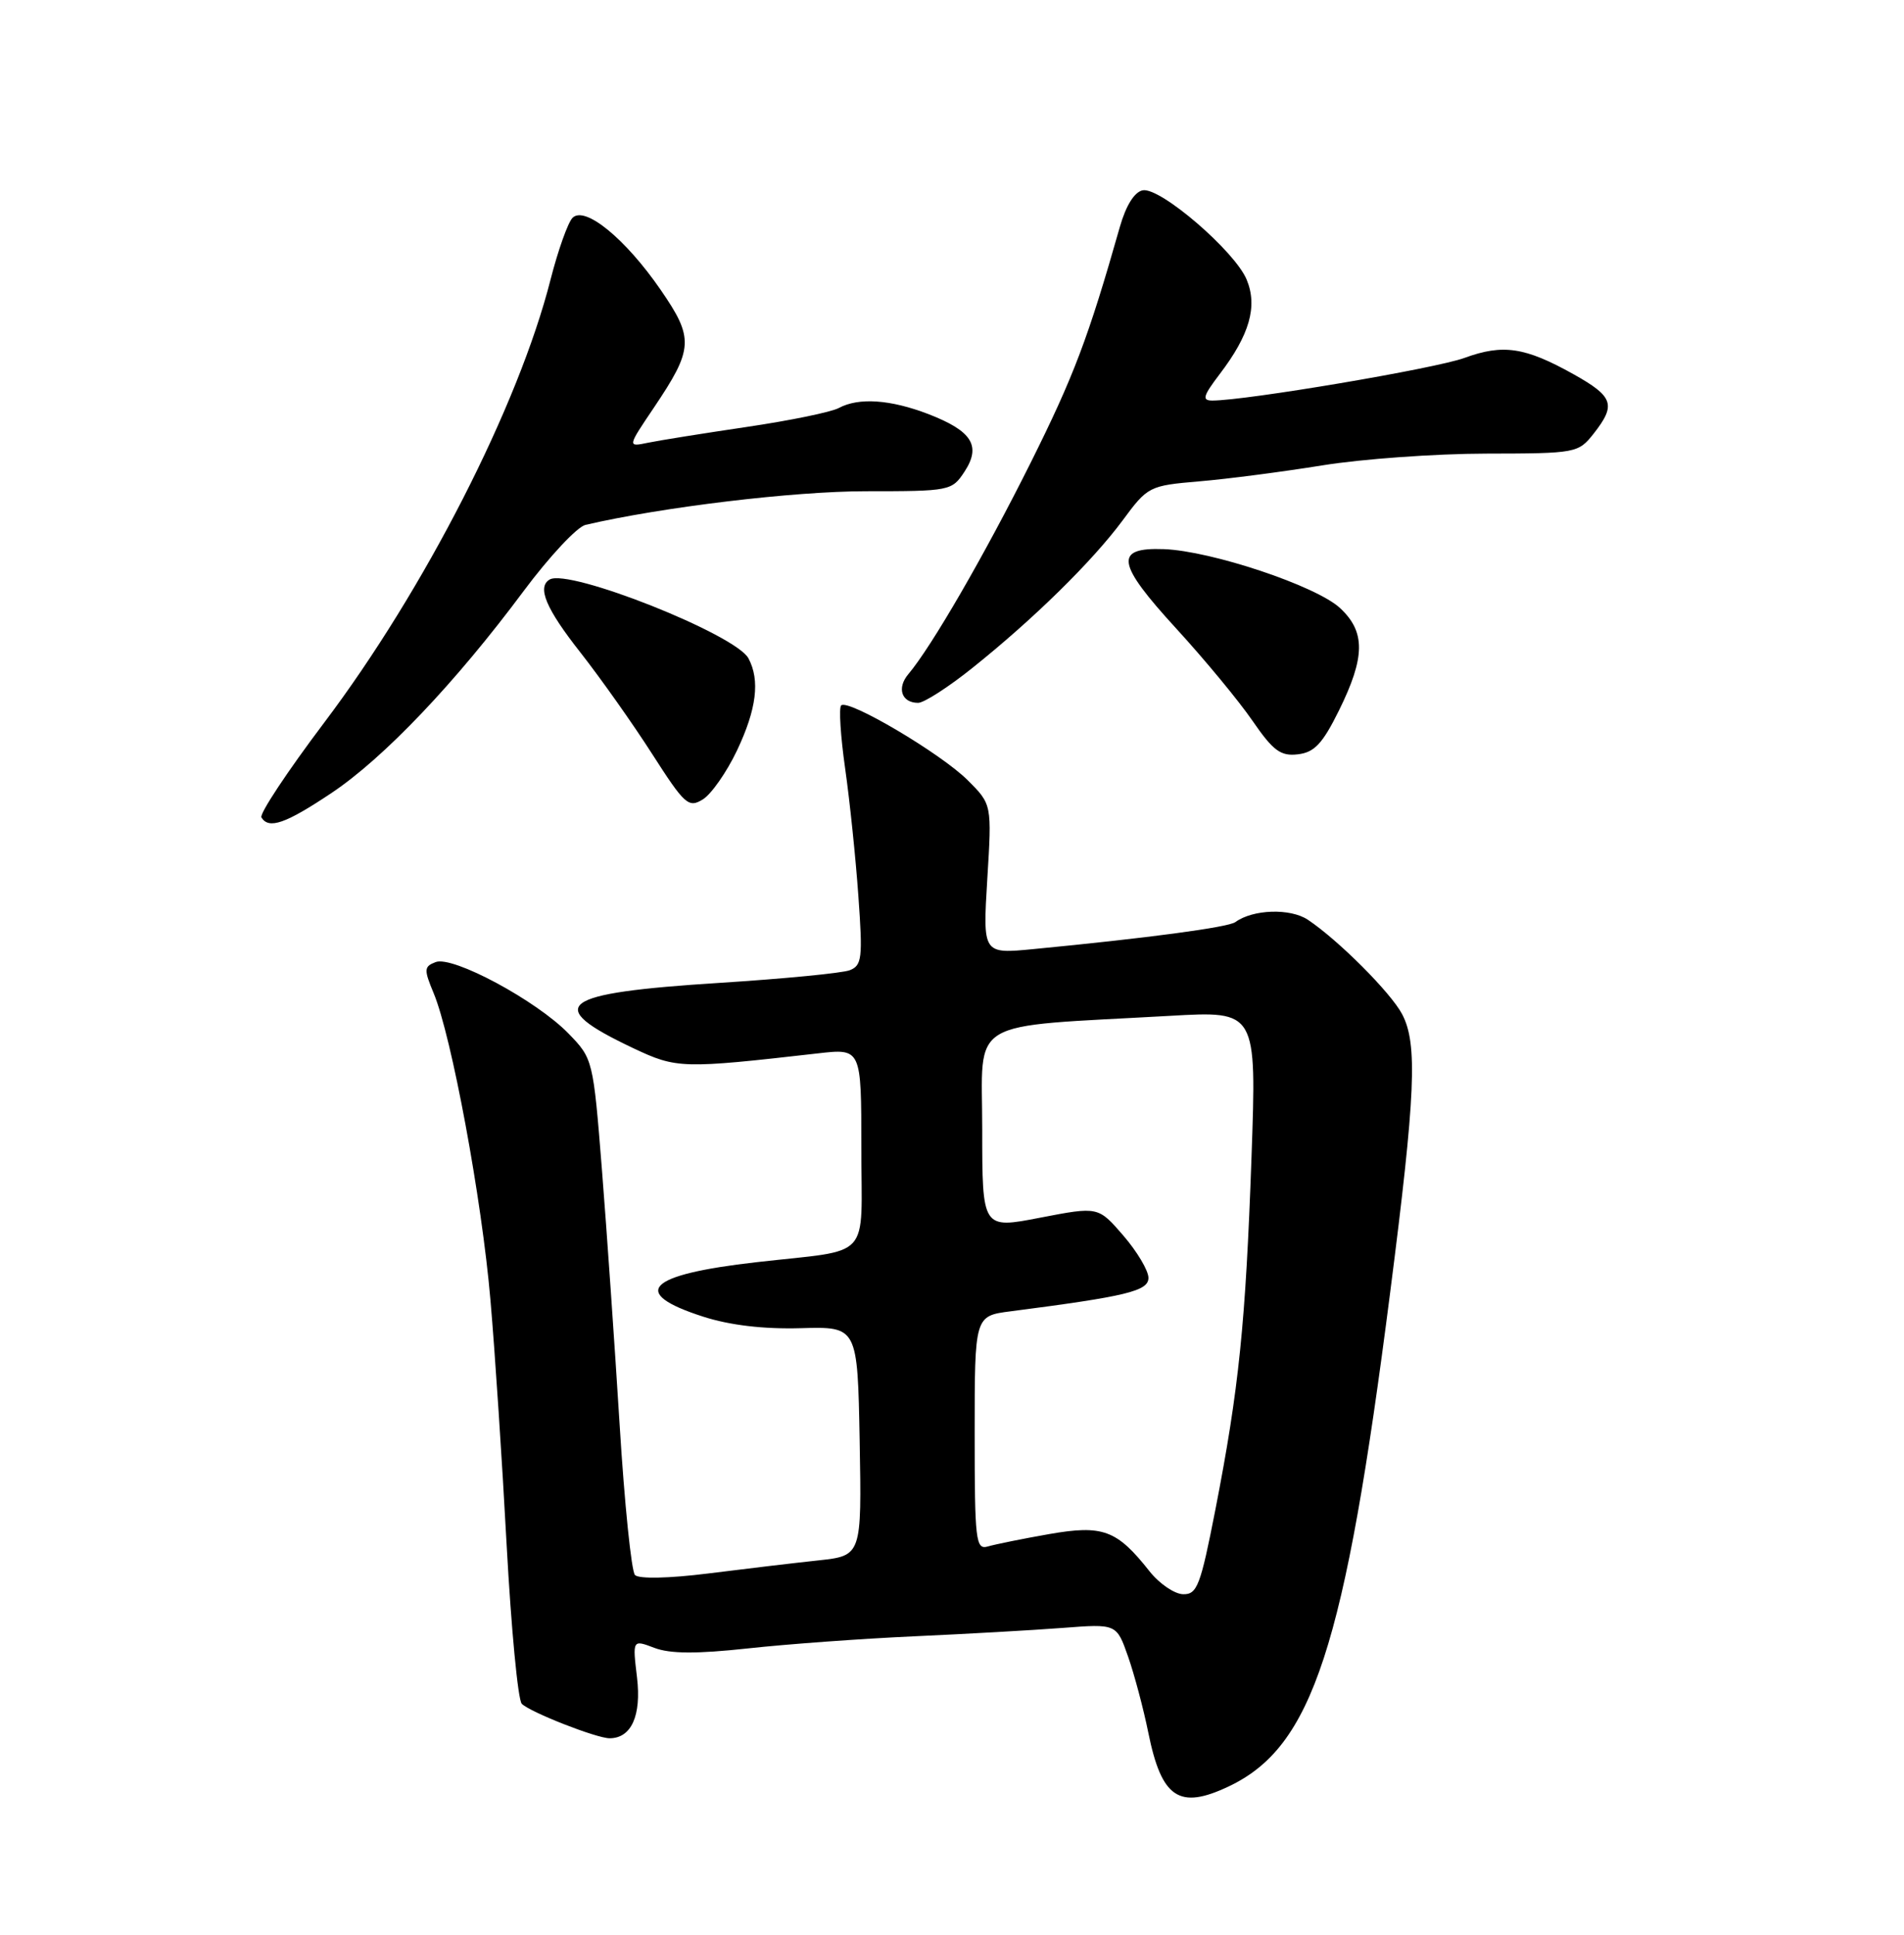 <?xml version="1.0" encoding="UTF-8" standalone="no"?>
<!DOCTYPE svg PUBLIC "-//W3C//DTD SVG 1.1//EN" "http://www.w3.org/Graphics/SVG/1.1/DTD/svg11.dtd" >
<svg xmlns="http://www.w3.org/2000/svg" xmlns:xlink="http://www.w3.org/1999/xlink" version="1.1" viewBox="0 0 252 256">
 <g >
 <path fill="currentColor"
d=" M 162.63 236.37 C 173.72 231.11 177.97 218.12 183.99 171.03 C 187.36 144.76 187.64 138.12 185.58 134.20 C 184.08 131.34 177.12 124.38 173.10 121.70 C 170.77 120.15 165.83 120.31 163.50 122.01 C 162.56 122.70 151.85 124.13 136.78 125.58 C 130.07 126.23 130.07 126.23 130.67 116.33 C 131.28 106.43 131.28 106.43 128.07 103.23 C 124.55 99.71 112.23 92.43 111.33 93.34 C 111.01 93.65 111.25 97.42 111.86 101.70 C 112.47 105.99 113.26 113.59 113.61 118.59 C 114.20 126.78 114.08 127.75 112.46 128.38 C 111.47 128.76 103.72 129.51 95.24 130.05 C 73.92 131.40 71.79 133.00 83.79 138.68 C 89.57 141.41 90.24 141.43 108.25 139.38 C 114.00 138.72 114.00 138.72 114.00 151.84 C 114.00 167.01 115.62 165.24 100.12 167.01 C 85.58 168.66 83.24 171.06 93.08 174.22 C 96.64 175.36 101.08 175.88 106.00 175.74 C 113.50 175.53 113.50 175.53 113.78 190.69 C 114.05 205.85 114.05 205.85 108.28 206.47 C 105.10 206.81 98.54 207.59 93.70 208.20 C 88.50 208.85 84.55 208.93 84.04 208.40 C 83.57 207.90 82.65 198.95 82.01 188.50 C 81.36 178.05 80.31 162.89 79.67 154.80 C 78.51 140.21 78.48 140.08 75.24 136.75 C 71.02 132.40 59.92 126.43 57.66 127.30 C 56.11 127.89 56.09 128.28 57.39 131.40 C 59.77 137.09 63.77 158.67 64.91 172.00 C 65.51 178.88 66.47 193.50 67.06 204.50 C 67.66 215.50 68.55 224.92 69.06 225.44 C 70.14 226.54 78.95 230.00 80.68 230.00 C 83.56 230.00 84.91 227.01 84.31 221.95 C 83.71 216.94 83.71 216.94 86.61 218.04 C 88.68 218.83 92.19 218.85 99.00 218.11 C 104.22 217.54 114.12 216.82 121.00 216.51 C 127.88 216.20 136.71 215.70 140.64 215.40 C 147.78 214.85 147.78 214.85 149.30 219.18 C 150.13 221.55 151.34 226.09 151.98 229.25 C 153.74 237.94 156.06 239.49 162.63 236.37 Z  M 43.87 104.93 C 50.80 100.30 60.27 90.35 69.30 78.21 C 72.70 73.65 76.38 69.71 77.49 69.45 C 87.59 67.10 105.06 65.00 114.58 65.00 C 125.73 65.00 125.99 64.95 127.66 62.40 C 129.89 58.99 128.65 57.03 122.90 54.80 C 117.85 52.86 113.67 52.57 111.03 53.98 C 110.02 54.53 104.53 55.65 98.84 56.49 C 93.15 57.33 87.27 58.27 85.77 58.58 C 83.03 59.15 83.03 59.15 86.53 53.96 C 91.79 46.14 91.87 44.78 87.44 38.35 C 82.77 31.57 77.41 27.19 75.78 28.82 C 75.17 29.43 73.86 33.11 72.87 36.98 C 68.63 53.68 56.19 78.02 42.89 95.64 C 38.04 102.07 34.31 107.70 34.60 108.16 C 35.58 109.76 37.79 108.99 43.87 104.93 Z  M 97.54 99.31 C 100.14 93.83 100.61 90.01 99.06 87.11 C 97.36 83.94 75.29 75.18 72.75 76.68 C 71.05 77.68 72.26 80.55 76.84 86.36 C 79.49 89.74 83.76 95.77 86.32 99.77 C 90.63 106.49 91.13 106.94 93.03 105.77 C 94.15 105.07 96.18 102.17 97.54 99.31 Z  M 177.22 94.00 C 180.71 86.93 180.74 83.59 177.35 80.45 C 174.19 77.52 160.32 72.89 154.04 72.66 C 147.42 72.42 147.75 74.52 155.70 83.19 C 159.44 87.27 163.97 92.75 165.77 95.37 C 168.51 99.35 169.50 100.08 171.77 99.81 C 173.96 99.56 175.04 98.41 177.22 94.00 Z  M 128.71 88.37 C 136.85 81.86 144.55 74.29 148.56 68.89 C 151.91 64.35 152.09 64.26 158.74 63.69 C 162.46 63.38 169.78 62.42 175.00 61.58 C 180.22 60.73 189.98 60.03 196.68 60.02 C 208.63 60.00 208.89 59.95 210.93 57.37 C 213.92 53.56 213.56 52.48 208.25 49.51 C 201.84 45.93 198.93 45.49 193.82 47.36 C 190.00 48.76 164.92 53.00 160.46 53.00 C 159.05 53.00 159.22 52.41 161.43 49.50 C 165.39 44.31 166.47 40.54 165.00 37.00 C 163.44 33.23 153.57 24.75 151.25 25.18 C 150.15 25.39 149.03 27.18 148.22 30.01 C 144.02 44.77 142.13 49.76 136.39 61.27 C 130.30 73.46 123.29 85.57 120.23 89.19 C 118.66 91.04 119.32 93.00 121.52 93.00 C 122.29 93.00 125.53 90.92 128.71 88.37 Z  M 152.13 207.89 C 147.81 202.42 145.96 201.74 138.83 202.99 C 135.35 203.60 131.71 204.34 130.75 204.62 C 129.14 205.09 129.00 203.93 129.00 189.63 C 129.00 174.12 129.00 174.12 133.75 173.51 C 149.13 171.52 152.00 170.83 152.00 169.08 C 152.00 168.12 150.50 165.60 148.67 163.48 C 145.35 159.64 145.35 159.64 137.67 161.12 C 130.00 162.61 130.00 162.61 130.00 149.40 C 130.00 134.50 127.59 135.95 154.91 134.41 C 166.32 133.76 166.32 133.76 165.64 153.13 C 164.86 175.12 163.98 183.75 160.86 199.75 C 158.89 209.82 158.45 210.99 156.58 210.94 C 155.44 210.91 153.43 209.54 152.13 207.89 Z "/>
</g>
</svg>